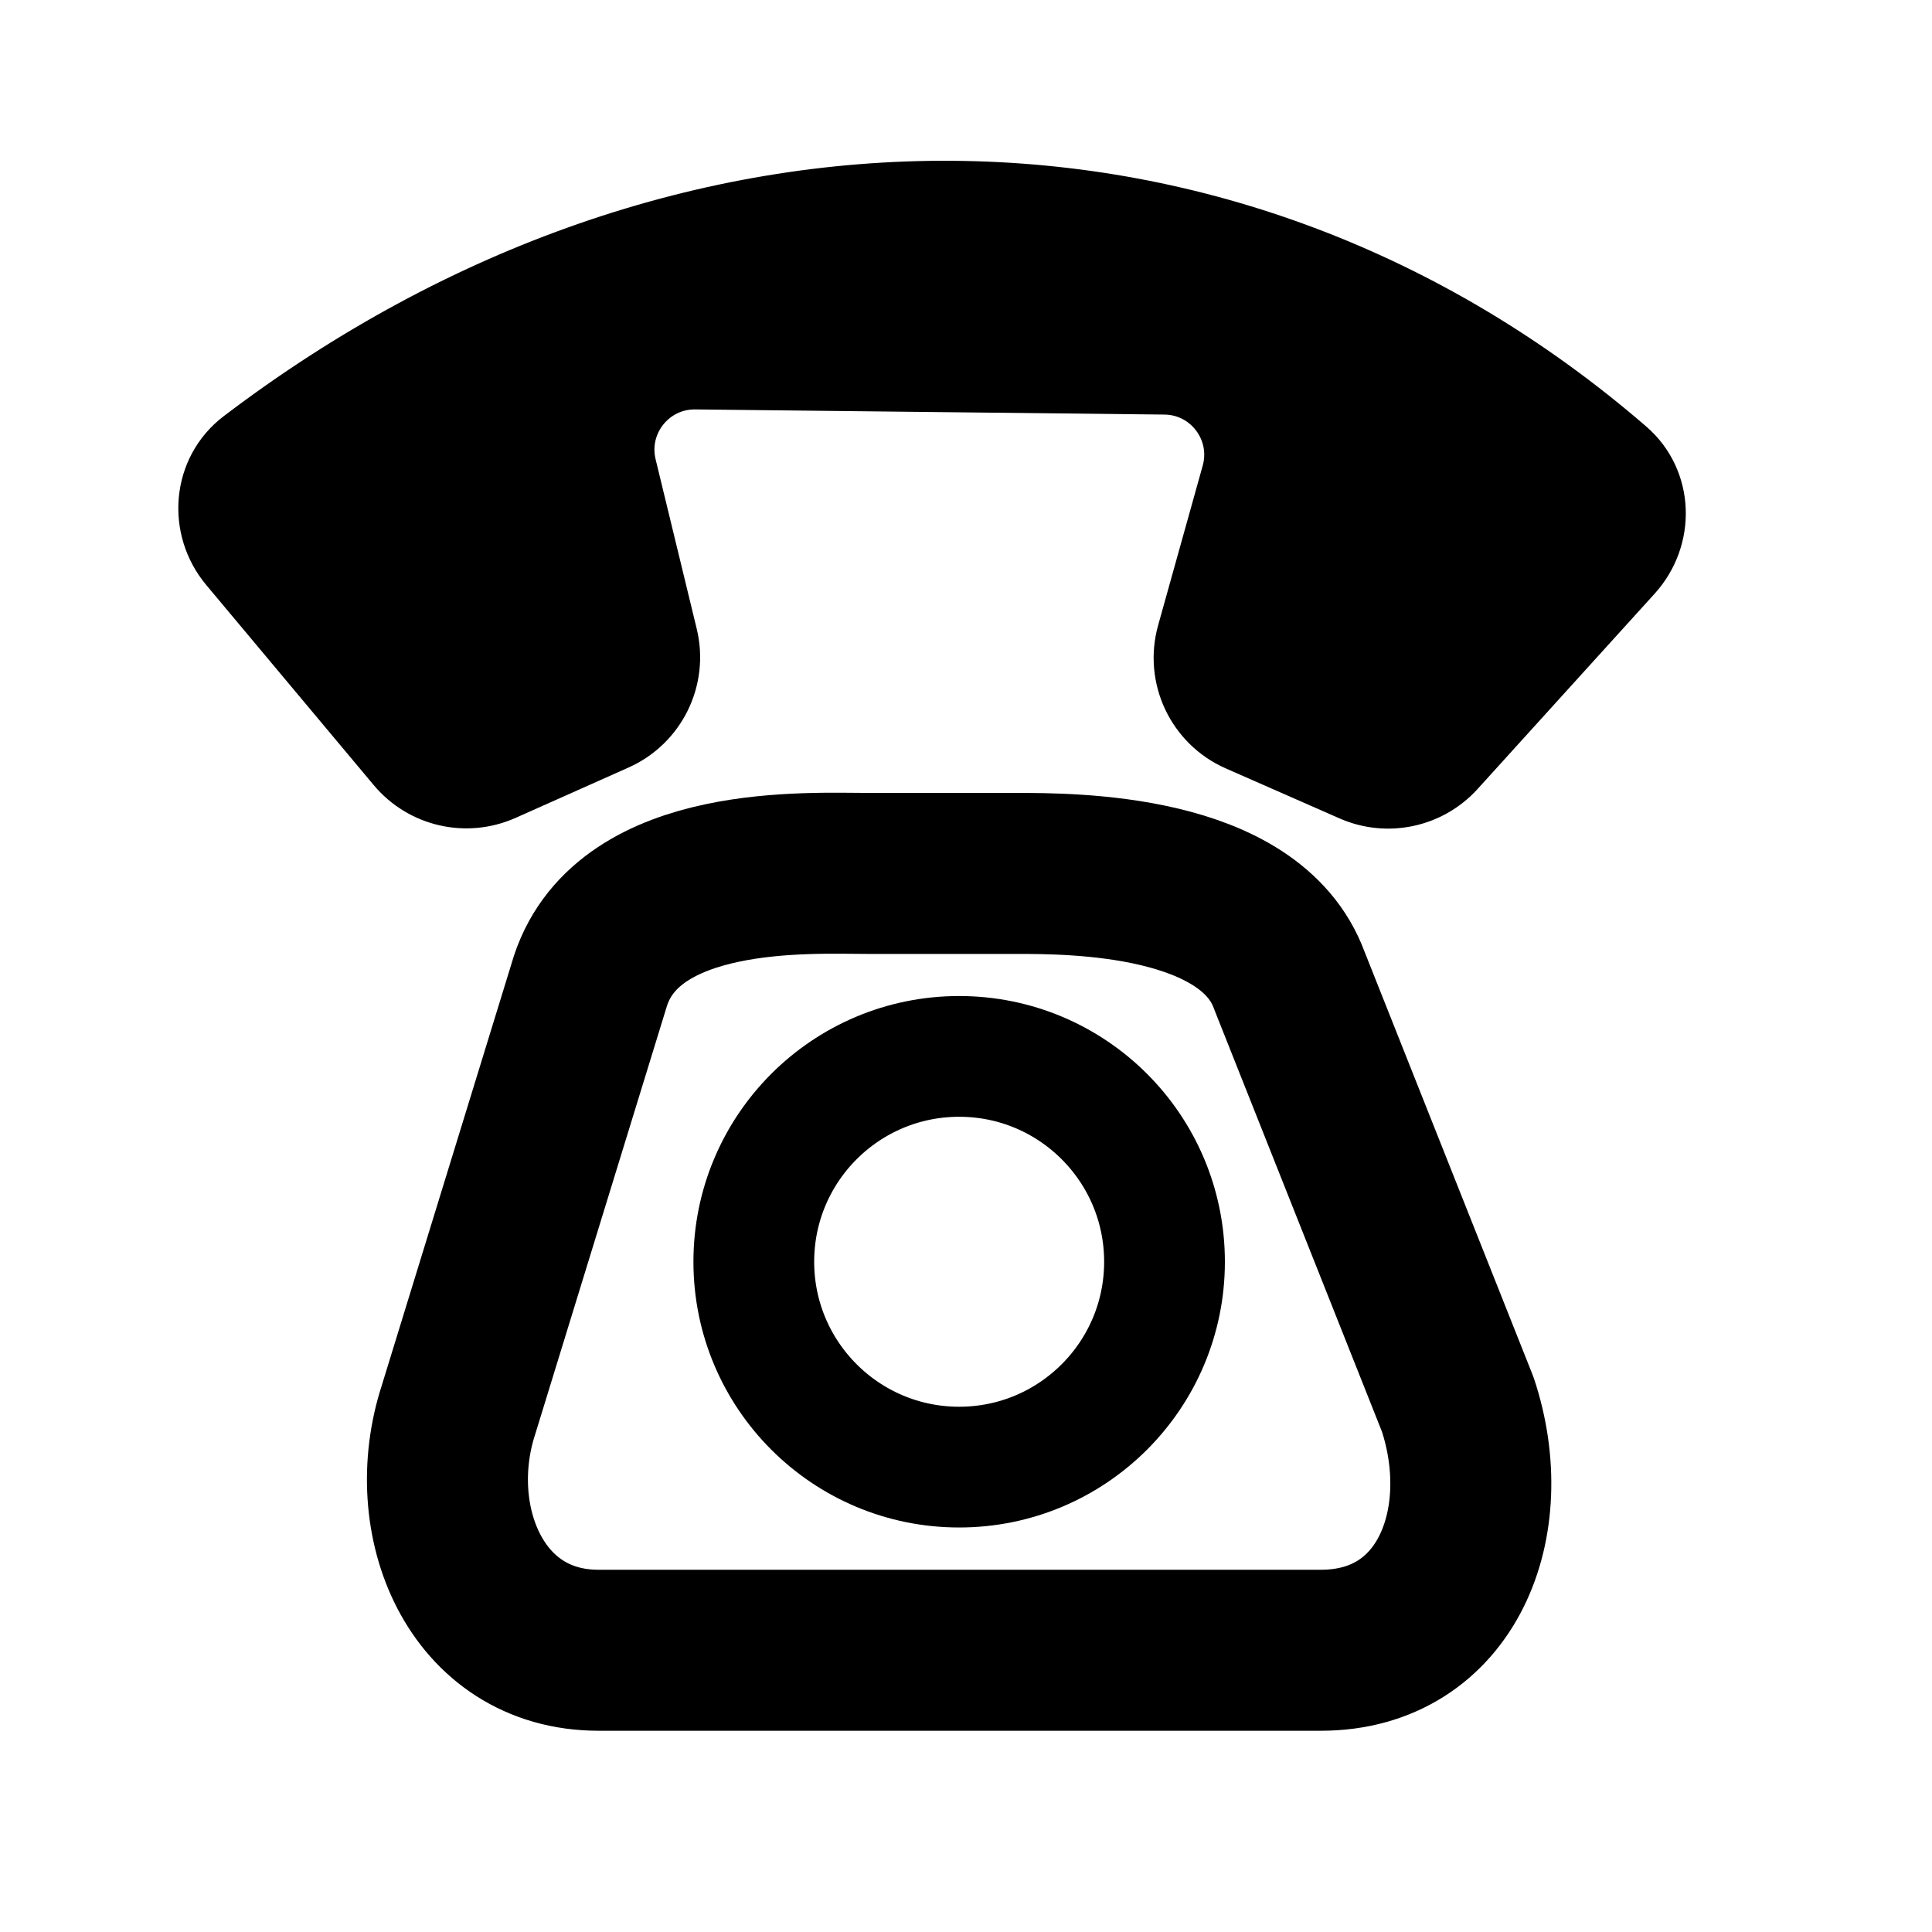 <svg width="24" height="24" viewBox="0 0 24 24" fill="none" xmlns="http://www.w3.org/2000/svg">
<path d="M3.083 5.567C8.534 1.424 15.277 1.488 20.124 5.677C20.529 6.027 20.544 6.641 20.185 7.038L17.985 9.465C17.697 9.783 17.236 9.882 16.842 9.709L15.429 9.088C14.973 8.888 14.734 8.383 14.868 7.903L15.422 5.919C15.599 5.285 15.127 4.657 14.47 4.65L8.641 4.586C7.989 4.579 7.505 5.188 7.658 5.822L8.169 7.929C8.283 8.398 8.045 8.882 7.604 9.078L6.2 9.704C5.792 9.885 5.313 9.775 5.026 9.432L2.947 6.948C2.595 6.528 2.646 5.898 3.083 5.567Z" fill="black"/>
<path d="M3.083 5.567C8.534 1.424 15.277 1.488 20.124 5.677C20.529 6.027 20.544 6.641 20.185 7.038L17.985 9.465C17.697 9.783 17.236 9.882 16.842 9.709L15.429 9.088C14.973 8.888 14.734 8.383 14.868 7.903L15.422 5.919C15.599 5.285 15.127 4.657 14.47 4.65L8.641 4.586C7.989 4.579 7.505 5.188 7.658 5.822L8.169 7.929C8.283 8.398 8.045 8.882 7.604 9.078L6.2 9.704C5.792 9.885 5.313 9.775 5.026 9.432L2.947 6.948C2.595 6.528 2.646 5.898 3.083 5.567Z" stroke="black" stroke-linecap="round" stroke-linejoin="round"/>
<circle cx="11.915" cy="15.674" r="2.551" stroke="black" stroke-width="1.5"/>
<path d="M12.628 10.85H10.777C10.057 10.85 7.821 10.725 7.336 12.18L5.696 17.512C5.25 18.881 5.902 20.5 7.435 20.5H16.409C17.976 20.5 18.595 18.914 18.109 17.447L16.017 12.18C15.532 10.85 13.32 10.85 12.628 10.85Z" stroke="black" stroke-width="2" stroke-linecap="round" stroke-linejoin="round"/>
</svg>
